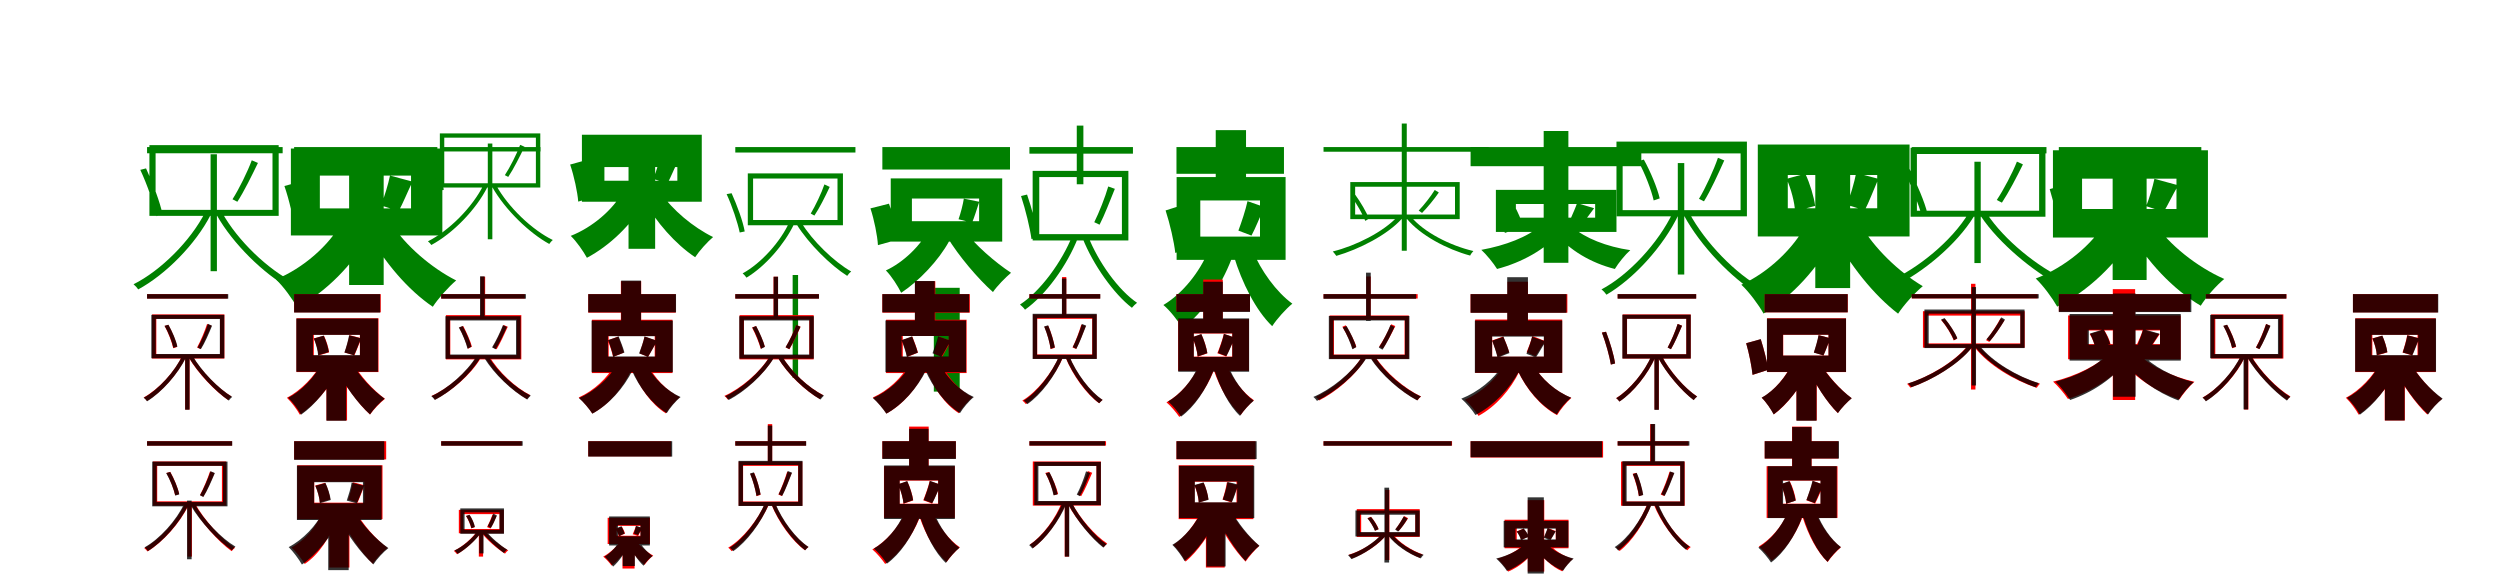<?xml version="1.0" encoding="UTF-8"?>
<svg width="1700" height="400" xmlns="http://www.w3.org/2000/svg">
<rect width="100%" height="100%" fill="white"/>
<g fill="green" transform="translate(100 100) scale(0.1 -0.1)"><path d="M0.0 -0.0V-42.0H922.0V0.0ZM432.0 -49.0V-844.0H475.0V-49.0ZM397.0 -440.0C297.0 -638.0 92.0 -841.0 -92.0 -933.0C-80.0 -943.0 -67.0 -957.0 -60.0 -968.0C126.0 -867.0 330.0 -662.0 433.0 -460.0ZM511.0 -447.0 474.0 -463.0C583.0 -657.0 793.0 -862.0 968.0 -959.0C977.0 -946.0 990.0 -931.0 1001.0 -922.0C823.0 -834.0 616.0 -636.0 511.0 -447.0ZM58.0 -28.0H853.0V-427.0H58.0ZM16.0 13.0V-468.0H895.0V13.0ZM712.0 -90.0C684.0 -167.0 625.0 -286.0 581.0 -355.0L614.0 -372.0C659.0 -303.0 712.0 -195.0 754.0 -108.0ZM-46.0 -155.0C1.0 -255.0 47.0 -389.0 65.0 -470.0L105.0 -456.0C89.0 -378.0 40.0 -246.0 -7.0 -145.0Z"/></g>
<g fill="green" transform="translate(200 100) scale(0.1 -0.1)"><path d="M0.0 0.0V-185.0H974.0V0.0ZM374.0 -97.0V-938.0H609.0V-97.0ZM325.0 -510.0C238.0 -670.0 61.0 -824.0 -124.0 -900.0C-73.0 -947.0 -11.0 -1034.0 21.0 -1091.0C217.0 -985.0 402.0 -798.0 510.0 -601.0ZM661.0 -520.0 503.0 -580.0C607.0 -776.0 775.0 -973.0 943.0 -1086.0C979.0 -1030.0 1051.0 -950.0 1102.0 -907.0C933.0 -822.0 755.0 -668.0 661.0 -520.0ZM175.0 -194.0H795.0V-417.0H175.0ZM-22.0 -10.0V-601.0H1008.0V-10.0ZM652.0 -194.0C640.0 -253.0 613.0 -341.0 591.0 -397.0L711.0 -435.0C739.0 -385.0 770.0 -308.0 805.0 -235.0ZM-66.0 -265.0C-33.0 -360.0 -4.0 -487.0 3.0 -564.0L173.0 -513.0C163.0 -436.0 128.0 -314.0 92.0 -221.0Z"/></g>
<g fill="green" transform="translate(300 100) scale(0.1 -0.1)"><path d="M0.0 0.0V-30.0H676.0V0.0ZM317.0 24.0V-627.0H348.0V24.0ZM289.0 -256.0C212.0 -411.0 53.0 -569.0 -90.0 -641.0C-81.0 -648.0 -72.0 -658.0 -67.0 -666.0C78.0 -588.0 236.0 -428.0 315.0 -271.0ZM375.0 -262.0 348.0 -273.0C434.0 -425.0 598.0 -584.0 735.0 -659.0C742.0 -649.0 751.0 -638.0 759.0 -632.0C619.0 -564.0 457.0 -410.0 375.0 -262.0ZM21.0 64.0H644.0V-246.0H21.0ZM-9.0 93.0V-275.0H674.0V93.0ZM537.0 15.0C515.0 -45.0 468.0 -138.0 433.0 -191.0L456.0 -203.0C492.0 -150.0 534.0 -65.0 567.0 2.0ZM-99.0 -43.0C-61.0 -125.0 -25.0 -234.0 -11.0 -299.0L18.0 -290.0C6.0 -227.0 -33.0 -119.0 -70.0 -36.0Z"/></g>
<g fill="green" transform="translate(400 100) scale(0.1 -0.1)"><path d="M0.0 0.0V-136.0H717.0V0.0ZM274.0 -7.0V-692.0H455.0V-7.0ZM237.0 -301.0C168.0 -427.0 28.0 -546.0 -119.0 -604.0C-80.0 -641.0 -33.0 -709.0 -9.0 -753.0C146.0 -671.0 294.0 -528.0 381.0 -375.0ZM494.0 -311.0 376.0 -357.0C460.0 -509.0 594.0 -661.0 727.0 -749.0C755.0 -706.0 810.0 -645.0 849.0 -612.0C714.0 -546.0 570.0 -426.0 494.0 -311.0ZM110.0 -59.0H606.0V-229.0H110.0ZM-43.0 84.0V-372.0H772.0V84.0ZM490.0 -58.0C481.0 -105.0 460.0 -173.0 443.0 -217.0L539.0 -246.0C561.0 -207.0 585.0 -146.0 612.0 -89.0ZM-123.0 -119.0C-96.0 -199.0 -73.0 -307.0 -68.0 -371.0L73.0 -330.0C65.0 -265.0 36.0 -162.0 7.0 -83.0Z"/></g>
<g fill="green" transform="translate(500 100) scale(0.1 -0.1)"><path d="M0.0 0.0V-37.0H817.0V0.0ZM390.0 -870.0V-1570.0H427.0V-870.0ZM370.0 -505.0C310.0 -642.0 175.0 -791.0 50.0 -859.0C60.0 -867.0 70.0 -879.0 76.0 -888.0C205.0 -811.0 335.0 -659.0 399.0 -525.0ZM448.0 -512.0 418.0 -527.0C497.0 -655.0 647.0 -804.0 761.0 -876.0C768.0 -865.0 779.0 -853.0 788.0 -846.0C673.0 -781.0 524.0 -638.0 448.0 -512.0ZM121.0 -214.0H695.0V-496.0H121.0ZM85.0 -179.0V-532.0H732.0V-179.0ZM606.0 -254.0C587.0 -311.0 544.0 -401.0 513.0 -452.0L538.0 -466.0C571.0 -417.0 612.0 -336.0 642.0 -271.0ZM-59.0 -320.0C-21.0 -402.0 16.0 -514.0 30.0 -581.0L64.0 -574.0C53.0 -508.0 13.0 -398.0 -25.0 -314.0Z"/></g>
<g fill="green" transform="translate(600 100) scale(0.1 -0.1)"><path d="M0.0 0.0V-153.0H868.0V0.0ZM350.0 -957.0V-1663.0H526.0V-957.0ZM321.0 -552.0C264.0 -668.0 142.0 -785.0 24.0 -839.0C63.0 -878.0 105.0 -945.0 128.0 -991.0C250.0 -911.0 384.0 -769.0 453.0 -642.0ZM553.0 -561.0 441.0 -612.0C519.0 -741.0 650.0 -895.0 752.0 -986.0C780.0 -945.0 837.0 -887.0 875.0 -855.0C767.0 -784.0 627.0 -663.0 553.0 -561.0ZM201.0 -350.0H658.0V-504.0H201.0ZM57.0 -213.0V-643.0H815.0V-213.0ZM554.0 -351.0C548.0 -391.0 532.0 -452.0 518.0 -491.0L610.0 -514.0C626.0 -477.0 641.0 -426.0 659.0 -372.0ZM-81.0 -417.0C-55.0 -496.0 -34.0 -602.0 -30.0 -667.0L106.0 -629.0C101.0 -564.0 74.0 -463.0 45.0 -385.0Z"/></g>
<g fill="green" transform="translate(700 100) scale(0.1 -0.1)"><path d="M0.0 -0.0V-45.0H704.0V0.0ZM322.0 146.0V-253.0H367.0V146.0ZM294.0 -598.0C220.0 -784.0 73.0 -982.0 -64.0 -1071.0C-53.0 -1080.0 -38.0 -1094.0 -30.0 -1106.0C110.0 -1007.0 256.0 -807.0 331.0 -615.0ZM399.0 -606.0 362.0 -621.0C433.0 -800.0 574.0 -999.0 697.0 -1093.0C707.0 -1081.0 721.0 -1067.0 732.0 -1059.0C605.0 -973.0 468.0 -782.0 399.0 -606.0ZM67.0 -204.0H629.0V-592.0H67.0ZM22.0 -162.0V-635.0H673.0V-162.0ZM536.0 -268.0C516.0 -339.0 473.0 -447.0 441.0 -511.0L477.0 -528.0C511.0 -463.0 548.0 -365.0 581.0 -284.0ZM-57.0 -333.0C-26.0 -427.0 4.0 -551.0 14.0 -626.0L58.0 -612.0C48.0 -540.0 17.0 -417.0 -16.0 -323.0Z"/></g>
<g fill="green" transform="translate(800 100) scale(0.1 -0.1)"><path d="M0.0 0.0V-182.0H731.0V0.0ZM267.0 115.0V-340.0H473.0V115.0ZM218.0 -703.0C159.0 -849.0 41.0 -997.0 -89.0 -1074.0C-45.0 -1110.0 12.0 -1184.0 41.0 -1231.0C181.0 -1128.0 304.0 -945.0 374.0 -762.0ZM517.0 -702.0 390.0 -741.0C445.0 -922.0 540.0 -1112.0 651.0 -1218.0C683.0 -1168.0 745.0 -1100.0 788.0 -1065.0C679.0 -986.0 573.0 -839.0 517.0 -702.0ZM162.0 -363.0H568.0V-609.0H162.0ZM1.0 -204.0V-767.0H742.0V-204.0ZM483.0 -368.0C471.0 -425.0 442.0 -513.0 421.0 -568.0L510.0 -602.0C537.0 -553.0 566.0 -477.0 598.0 -408.0ZM-74.0 -431.0C-44.0 -523.0 -16.0 -646.0 -8.0 -720.0L124.0 -674.0C114.0 -601.0 82.0 -482.0 49.0 -392.0Z"/></g>
<g fill="green" transform="translate(900 100) scale(0.1 -0.1)"><path d="M0.0 -0.0V-32.0H1123.0V0.0ZM532.0 160.0V-705.0H566.0V160.0ZM504.0 -472.0C407.0 -577.0 220.0 -671.0 63.0 -710.0C71.0 -719.0 81.0 -731.0 87.0 -740.0C242.0 -695.0 435.0 -597.0 533.0 -487.0ZM596.0 -475.0 567.0 -488.0C658.0 -599.0 838.0 -695.0 997.0 -738.0C1002.0 -727.0 1012.0 -714.0 1019.0 -707.0C860.0 -670.0 683.0 -579.0 596.0 -475.0ZM215.0 -270.0H894.0V-459.0H215.0ZM182.0 -238.0V-490.0H926.0V-238.0ZM756.0 -292.0C732.0 -332.0 683.0 -395.0 647.0 -432.0L670.0 -448.0C707.0 -410.0 751.0 -357.0 784.0 -309.0ZM187.0 -333.0C226.0 -385.0 266.0 -457.0 284.0 -502.0L309.0 -487.0C294.0 -446.0 252.0 -374.0 214.0 -322.0Z"/></g>
<g fill="green" transform="translate(1000 100) scale(0.1 -0.1)"><path d="M0.0 0.0V-130.0H1161.0V0.0ZM497.0 109.0V-787.0H665.0V109.0ZM473.0 -535.0C392.0 -610.0 235.0 -670.0 73.0 -699.0C108.0 -731.0 156.0 -790.0 180.0 -829.0C351.0 -784.0 507.0 -696.0 607.0 -582.0ZM695.0 -545.0 579.0 -587.0C671.0 -700.0 818.0 -788.0 981.0 -829.0C1004.0 -790.0 1051.0 -732.0 1086.0 -701.0C926.0 -678.0 775.0 -618.0 695.0 -545.0ZM308.0 -387.0H847.0V-480.0H308.0ZM172.0 -291.0V-577.0H992.0V-291.0ZM724.0 -381.0C715.0 -409.0 696.0 -451.0 683.0 -481.0L767.0 -511.0C787.0 -489.0 811.0 -454.0 840.0 -416.0ZM181.0 -433.0C204.0 -481.0 225.0 -546.0 233.0 -584.0L357.0 -541.0C348.0 -501.0 321.0 -441.0 296.0 -395.0Z"/></g>
<g fill="green" transform="translate(1100 100) scale(0.1 -0.1)"><path d="M0.0 -0.0V-43.0H873.0V0.0ZM409.0 -109.0V-867.0H453.0V-109.0ZM377.0 -442.0C278.0 -652.0 75.0 -870.0 -110.0 -968.0C-97.0 -978.0 -84.0 -992.0 -76.0 -1004.0C109.0 -896.0 310.0 -677.0 413.0 -462.0ZM487.0 -448.0 451.0 -465.0C562.0 -671.0 775.0 -892.0 951.0 -998.0C960.0 -985.0 974.0 -970.0 985.0 -961.0C806.0 -866.0 595.0 -650.0 487.0 -448.0ZM34.0 -5.0H836.0V-429.0H34.0ZM-8.0 37.0V-471.0H879.0V37.0ZM682.0 -73.0C654.0 -155.0 597.0 -280.0 553.0 -352.0L587.0 -369.0C632.0 -297.0 684.0 -182.0 725.0 -91.0ZM140.0 -96.0C186.0 -179.0 229.0 -292.0 245.0 -363.0L286.0 -349.0C270.0 -279.0 224.0 -168.0 178.0 -85.0Z"/></g>
<g fill="green" transform="translate(1200 100) scale(0.1 -0.1)"><path d="M0.0 0.0V-190.0H928.0V0.0ZM344.0 -156.0V-959.0H581.0V-156.0ZM285.0 -520.0C199.0 -688.0 23.0 -854.0 -159.0 -936.0C-107.0 -984.0 -41.0 -1073.0 -8.0 -1132.0C186.0 -1018.0 366.0 -819.0 473.0 -611.0ZM651.0 -526.0 471.0 -596.0C576.0 -799.0 743.0 -1008.0 907.0 -1133.0C945.0 -1075.0 1020.0 -991.0 1075.0 -946.0C912.0 -850.0 741.0 -684.0 651.0 -526.0ZM157.0 -175.0H765.0V-416.0H157.0ZM-47.0 17.0V-608.0H985.0V17.0ZM622.0 -176.0C610.0 -239.0 582.0 -333.0 559.0 -393.0L680.0 -430.0C709.0 -376.0 739.0 -294.0 773.0 -216.0ZM149.0 -216.0C179.0 -284.0 204.0 -377.0 206.0 -437.0L343.0 -400.0C335.0 -339.0 308.0 -249.0 276.0 -181.0Z"/></g>
<g fill="green" transform="translate(1300 100) scale(0.1 -0.1)"><path d="M0.0 0.0V-43.0H916.0V0.0ZM426.0 -100.0V-789.0H469.0V-100.0ZM386.0 -450.0C273.0 -637.0 44.0 -825.0 -153.0 -912.0C-141.0 -922.0 -128.0 -936.0 -121.0 -948.0C77.0 -853.0 306.0 -662.0 423.0 -471.0ZM511.0 -453.0 471.0 -472.0C593.0 -654.0 826.0 -847.0 1009.0 -942.0C1019.0 -928.0 1033.0 -911.0 1044.0 -901.0C857.0 -816.0 629.0 -632.0 511.0 -453.0ZM35.0 -47.0H866.0V-433.0H35.0ZM-8.0 -5.0V-474.0H909.0V-5.0ZM715.0 -99.0C685.0 -176.0 624.0 -291.0 578.0 -360.0L613.0 -378.0C659.0 -309.0 713.0 -205.0 756.0 -118.0ZM-54.0 -162.0C-3.0 -259.0 47.0 -390.0 68.0 -468.0L106.0 -450.0C89.0 -376.0 34.0 -249.0 -15.0 -150.0Z"/></g>
<g fill="green" transform="translate(1400 100) scale(0.1 -0.1)"><path d="M0.0 0.0V-190.0H969.0V0.0ZM366.0 -156.0V-904.0H597.0V-156.0ZM322.0 -502.0C229.0 -664.0 40.0 -818.0 -157.0 -894.0C-106.0 -942.0 -43.0 -1028.0 -11.0 -1085.0C197.0 -980.0 393.0 -795.0 510.0 -593.0ZM649.0 -514.0 484.0 -576.0C597.0 -777.0 778.0 -969.0 965.0 -1079.0C1000.0 -1022.0 1072.0 -940.0 1125.0 -897.0C939.0 -815.0 749.0 -664.0 649.0 -514.0ZM158.0 -215.0H800.0V-421.0H158.0ZM-40.0 -22.0V-615.0H1014.0V-22.0ZM650.0 -216.0C639.0 -270.0 615.0 -349.0 594.0 -402.0L713.0 -441.0C741.0 -396.0 773.0 -326.0 812.0 -260.0ZM-62.0 -286.0C-36.0 -374.0 -7.0 -492.0 3.0 -562.0L177.0 -506.0C166.0 -439.0 131.0 -326.0 102.0 -240.0Z"/></g>
<g fill="red" transform="translate(100 200) scale(0.1 -0.1)"><path d="M0.0 0.0V-30.0H547.0V0.0ZM259.0 -424.0V-785.0H289.0V-424.0ZM241.0 -415.0C190.0 -527.0 79.0 -647.0 -23.0 -703.0C-14.0 -709.0 -5.0 -719.0 0.0 -726.0C102.0 -665.0 210.0 -542.0 264.0 -429.0ZM308.0 -420.0 284.0 -432.0C346.0 -538.0 462.0 -660.0 551.0 -720.0C556.0 -712.0 566.0 -702.0 574.0 -696.0C484.0 -642.0 368.0 -525.0 308.0 -420.0ZM63.0 -167.0H496.0V-409.0H63.0ZM34.0 -138.0V-438.0H526.0V-138.0ZM408.0 -203.0C394.0 -249.0 363.0 -321.0 340.0 -363.0L363.0 -374.0C387.0 -333.0 415.0 -268.0 438.0 -215.0ZM119.0 -216.0C145.0 -263.0 169.0 -327.0 178.0 -368.0L205.0 -359.0C197.0 -318.0 171.0 -256.0 145.0 -209.0Z"/></g>
<g fill="black" opacity=".8" transform="translate(100 200) scale(0.1 -0.1)"><path d="M0.0 0.0V-31.0H552.0V0.0ZM259.0 -421.0V-786.0H289.0V-421.0ZM242.0 -414.0C189.0 -528.0 77.0 -650.0 -23.0 -705.0C-15.0 -710.0 -6.0 -720.0 -0.0 -729.0C101.0 -667.0 210.0 -543.0 266.0 -429.0ZM308.0 -417.0 284.0 -430.0C347.0 -537.0 466.0 -662.0 556.0 -724.0C562.0 -715.0 572.0 -704.0 579.0 -699.0C487.0 -644.0 369.0 -524.0 308.0 -417.0ZM59.0 -169.0H495.0V-407.0H59.0ZM29.0 -141.0V-436.0H525.0V-141.0ZM414.0 -202.0C399.0 -250.0 368.0 -321.0 344.0 -363.0L366.0 -374.0C392.0 -334.0 420.0 -269.0 442.0 -215.0ZM119.0 -216.0C147.0 -262.0 171.0 -326.0 179.0 -365.0L206.0 -357.0C199.0 -317.0 171.0 -254.0 145.0 -208.0Z"/></g>
<g fill="red" transform="translate(200 200) scale(0.1 -0.1)"><path d="M0.0 0.0V-124.0H589.0V0.0ZM220.0 -476.0V-859.0H360.0V-476.0ZM190.0 -461.0C143.0 -557.0 44.0 -657.0 -49.0 -705.0C-18.0 -734.0 20.0 -785.0 39.0 -820.0C138.0 -753.0 243.0 -634.0 298.0 -525.0ZM398.0 -465.0 289.0 -507.0C344.0 -619.0 434.0 -744.0 516.0 -819.0C539.0 -786.0 585.0 -737.0 618.0 -712.0C537.0 -653.0 446.0 -554.0 398.0 -465.0ZM134.0 -276.0H447.0V-418.0H134.0ZM16.0 -164.0V-530.0H574.0V-164.0ZM376.0 -279.0C370.0 -313.0 356.0 -364.0 343.0 -397.0L410.0 -417.0C424.0 -386.0 439.0 -343.0 457.0 -300.0ZM134.0 -301.0C150.0 -337.0 164.0 -385.0 166.0 -417.0L238.0 -396.0C234.0 -365.0 220.0 -318.0 203.0 -283.0Z"/></g>
<g fill="black" opacity=".8" transform="translate(200 200) scale(0.1 -0.1)"><path d="M0.0 0.0V-125.0H585.0V0.0ZM220.0 -475.0V-861.0H354.0V-475.0ZM189.0 -464.0C145.0 -560.0 52.0 -658.0 -40.0 -705.0C-10.0 -734.0 28.0 -785.0 47.0 -820.0C144.0 -752.0 239.0 -634.0 294.0 -519.0ZM392.0 -465.0 287.0 -508.0C342.0 -619.0 433.0 -743.0 516.0 -818.0C538.0 -784.0 582.0 -736.0 615.0 -711.0C532.0 -653.0 440.0 -554.0 392.0 -465.0ZM128.0 -277.0H448.0V-415.0H128.0ZM15.0 -166.0V-528.0H570.0V-166.0ZM374.0 -280.0C368.0 -313.0 354.0 -363.0 342.0 -397.0L407.0 -416.0C423.0 -386.0 437.0 -343.0 455.0 -301.0ZM134.0 -302.0C148.0 -336.0 162.0 -385.0 163.0 -416.0L236.0 -394.0C232.0 -364.0 217.0 -317.0 201.0 -282.0Z"/></g>
<g fill="red" transform="translate(300 200) scale(0.1 -0.1)"><path d="M0.0 0.0V-30.0H569.0V0.0ZM269.0 118.0V-155.0H299.0V118.0ZM243.0 -424.0C176.0 -533.0 47.0 -642.0 -65.0 -692.0C-57.0 -698.0 -48.0 -708.0 -42.0 -717.0C68.0 -662.0 200.0 -550.0 269.0 -435.0ZM328.0 -424.0 301.0 -436.0C364.0 -543.0 484.0 -657.0 583.0 -713.0C589.0 -705.0 599.0 -694.0 606.0 -687.0C506.0 -637.0 389.0 -529.0 328.0 -424.0ZM62.0 -173.0H515.0V-415.0H62.0ZM32.0 -143.0V-444.0H545.0V-143.0ZM424.0 -210.0C407.0 -254.0 375.0 -321.0 351.0 -362.0L377.0 -375.0C402.0 -333.0 429.0 -274.0 453.0 -222.0ZM123.0 -227.0C147.0 -273.0 172.0 -334.0 182.0 -372.0L209.0 -357.0C200.0 -322.0 174.0 -263.0 150.0 -217.0Z"/></g>
<g fill="black" opacity=".8" transform="translate(300 200) scale(0.1 -0.1)"><path d="M0.0 0.0V-31.0H576.0V0.0ZM264.0 121.0V-159.0H295.0V121.0ZM242.0 -419.0C174.0 -531.0 44.0 -644.0 -67.0 -694.0C-59.0 -700.0 -50.0 -710.0 -43.0 -720.0C67.0 -663.0 198.0 -548.0 267.0 -432.0ZM320.0 -421.0 294.0 -434.0C358.0 -543.0 484.0 -659.0 585.0 -717.0C592.0 -707.0 603.0 -696.0 609.0 -690.0C505.0 -640.0 383.0 -529.0 320.0 -421.0ZM59.0 -179.0H509.0V-411.0H59.0ZM29.0 -150.0V-440.0H540.0V-150.0ZM420.0 -211.0C403.0 -256.0 371.0 -322.0 346.0 -362.0L370.0 -375.0C396.0 -334.0 424.0 -275.0 447.0 -223.0ZM120.0 -227.0C146.0 -272.0 170.0 -333.0 179.0 -371.0L205.0 -358.0C197.0 -322.0 171.0 -262.0 146.0 -217.0Z"/></g>
<g fill="red" transform="translate(400 200) scale(0.1 -0.1)"><path d="M0.0 0.0V-126.0H595.0V0.0ZM222.0 88.0V-232.0H360.0V88.0ZM180.0 -479.0C132.0 -570.0 38.0 -657.0 -65.0 -703.0C-35.0 -729.0 7.0 -779.0 28.0 -812.0C140.0 -751.0 235.0 -640.0 293.0 -517.0ZM406.0 -478.0 299.0 -511.0C348.0 -634.0 428.0 -748.0 528.0 -811.0C549.0 -776.0 591.0 -726.0 622.0 -701.0C529.0 -655.0 448.0 -568.0 406.0 -478.0ZM139.0 -285.0H452.0V-427.0H139.0ZM25.0 -174.0V-537.0H573.0V-174.0ZM383.0 -289.0C376.0 -321.0 361.0 -370.0 349.0 -403.0L407.0 -427.0C424.0 -399.0 444.0 -357.0 468.0 -318.0ZM134.0 -313.0C147.0 -349.0 163.0 -398.0 169.0 -427.0L242.0 -398.0C235.0 -371.0 218.0 -324.0 204.0 -289.0Z"/></g>
<g fill="black" opacity=".8" transform="translate(400 200) scale(0.1 -0.1)"><path d="M0.0 0.0V-124.0H597.0V0.0ZM224.0 92.0V-234.0H359.0V92.0ZM194.0 -480.0C143.0 -572.0 43.0 -661.0 -63.0 -707.0C-34.0 -732.0 8.0 -781.0 28.0 -813.0C142.0 -751.0 240.0 -640.0 303.0 -515.0ZM397.0 -481.0 294.0 -514.0C347.0 -634.0 431.0 -746.0 534.0 -809.0C555.0 -774.0 596.0 -725.0 628.0 -700.0C530.0 -656.0 443.0 -569.0 397.0 -481.0ZM134.0 -286.0H456.0V-424.0H134.0ZM23.0 -180.0V-531.0H575.0V-180.0ZM383.0 -288.0C376.0 -321.0 359.0 -369.0 346.0 -403.0L406.0 -426.0C425.0 -399.0 445.0 -357.0 470.0 -318.0ZM135.0 -313.0C149.0 -348.0 165.0 -397.0 170.0 -426.0L246.0 -397.0C239.0 -369.0 221.0 -323.0 207.0 -288.0Z"/></g>
<g fill="red" transform="translate(500 200) scale(0.1 -0.1)"><path d="M0.0 0.0V-30.0H569.0V0.0ZM260.0 118.0V-155.0H290.0V118.0ZM234.0 -424.0C167.0 -533.0 38.0 -642.0 -74.0 -692.0C-66.0 -698.0 -57.0 -708.0 -51.0 -717.0C60.0 -662.0 191.0 -550.0 260.0 -435.0ZM319.0 -424.0 292.0 -436.0C355.0 -543.0 475.0 -657.0 574.0 -713.0C580.0 -705.0 590.0 -694.0 598.0 -687.0C498.0 -637.0 380.0 -529.0 319.0 -424.0ZM59.0 -173.0H503.0V-415.0H59.0ZM29.0 -143.0V-444.0H533.0V-143.0ZM415.0 -210.0C399.0 -254.0 366.0 -321.0 342.0 -362.0L368.0 -375.0C393.0 -333.0 420.0 -274.0 444.0 -222.0ZM114.0 -227.0C138.0 -273.0 163.0 -334.0 173.0 -372.0L201.0 -357.0C191.0 -322.0 165.0 -263.0 141.0 -217.0Z"/></g>
<g fill="black" opacity=".8" transform="translate(500 200) scale(0.1 -0.1)"><path d="M0.0 0.0V-31.0H569.0V0.0ZM261.0 118.0V-156.0H291.0V118.0ZM238.0 -419.0C171.0 -531.0 42.0 -644.0 -68.0 -694.0C-60.0 -700.0 -51.0 -710.0 -45.0 -720.0C65.0 -663.0 195.0 -547.0 264.0 -431.0ZM317.0 -420.0 290.0 -433.0C354.0 -542.0 479.0 -659.0 579.0 -717.0C586.0 -707.0 597.0 -696.0 603.0 -690.0C500.0 -640.0 379.0 -528.0 317.0 -420.0ZM58.0 -179.0H504.0V-411.0H58.0ZM27.0 -150.0V-439.0H534.0V-150.0ZM415.0 -210.0C399.0 -256.0 367.0 -321.0 342.0 -361.0L367.0 -374.0C392.0 -333.0 420.0 -274.0 443.0 -222.0ZM116.0 -227.0C142.0 -272.0 165.0 -334.0 175.0 -372.0L201.0 -359.0C193.0 -323.0 166.0 -263.0 142.0 -217.0Z"/></g>
<g fill="red" transform="translate(600 200) scale(0.1 -0.1)"><path d="M0.0 0.0V-126.0H595.0V0.0ZM222.0 88.0V-232.0H360.0V88.0ZM180.0 -479.0C132.0 -570.0 38.0 -657.0 -65.0 -703.0C-35.0 -729.0 7.0 -779.0 28.0 -812.0C140.0 -751.0 235.0 -640.0 293.0 -517.0ZM406.0 -478.0 299.0 -511.0C345.0 -633.0 422.0 -747.0 520.0 -810.0C540.0 -776.0 583.0 -726.0 613.0 -701.0C523.0 -655.0 446.0 -568.0 406.0 -478.0ZM139.0 -285.0H452.0V-427.0H139.0ZM25.0 -174.0V-537.0H573.0V-174.0ZM383.0 -289.0C376.0 -321.0 361.0 -370.0 349.0 -403.0L407.0 -427.0C424.0 -399.0 444.0 -357.0 468.0 -318.0ZM134.0 -313.0C147.0 -349.0 163.0 -398.0 169.0 -427.0L242.0 -398.0C235.0 -371.0 218.0 -324.0 204.0 -289.0Z"/></g>
<g fill="black" opacity=".8" transform="translate(600 200) scale(0.1 -0.1)"><path d="M0.0 0.0V-124.0H590.0V0.0ZM221.0 89.0V-230.0H356.0V89.0ZM190.0 -480.0C140.0 -572.0 41.0 -661.0 -64.0 -707.0C-35.0 -732.0 7.0 -782.0 27.0 -813.0C139.0 -751.0 237.0 -639.0 299.0 -515.0ZM393.0 -480.0 291.0 -514.0C343.0 -634.0 426.0 -746.0 528.0 -809.0C549.0 -774.0 590.0 -725.0 622.0 -700.0C525.0 -656.0 439.0 -569.0 393.0 -480.0ZM131.0 -285.0H451.0V-424.0H131.0ZM21.0 -179.0V-531.0H569.0V-179.0ZM379.0 -287.0C372.0 -320.0 354.0 -368.0 341.0 -402.0L401.0 -426.0C420.0 -399.0 440.0 -356.0 465.0 -317.0ZM131.0 -313.0C144.0 -347.0 161.0 -397.0 166.0 -426.0L241.0 -398.0C234.0 -370.0 216.0 -323.0 202.0 -287.0Z"/></g>
<g fill="red" transform="translate(700 200) scale(0.1 -0.1)"><path d="M0.0 0.0V-30.0H481.0V0.0ZM222.0 116.0V-162.0H251.0V116.0ZM206.0 -415.0C153.0 -538.0 49.0 -667.0 -48.0 -724.0C-40.0 -730.0 -30.0 -740.0 -24.0 -748.0C72.0 -684.0 176.0 -554.0 231.0 -425.0ZM269.0 -419.0 245.0 -429.0C293.0 -550.0 388.0 -681.0 474.0 -742.0C480.0 -734.0 490.0 -725.0 497.0 -720.0C410.0 -664.0 316.0 -537.0 269.0 -419.0ZM53.0 -168.0H427.0V-410.0H53.0ZM24.0 -139.0V-439.0H457.0V-139.0ZM353.0 -207.0C340.0 -252.0 314.0 -322.0 293.0 -363.0L318.0 -373.0C339.0 -332.0 363.0 -269.0 383.0 -217.0ZM102.0 -222.0C122.0 -270.0 139.0 -333.0 144.0 -374.0L173.0 -365.0C167.0 -325.0 149.0 -262.0 128.0 -215.0Z"/></g>
<g fill="black" opacity=".8" transform="translate(700 200) scale(0.1 -0.1)"><path d="M0.0 0.0V-31.0H482.0V0.0ZM221.0 106.0V-147.0H251.0V106.0ZM204.0 -417.0C153.0 -538.0 54.0 -667.0 -38.0 -724.0C-30.0 -730.0 -20.0 -739.0 -14.0 -748.0C78.0 -685.0 177.0 -554.0 228.0 -428.0ZM271.0 -421.0 247.0 -432.0C296.0 -549.0 392.0 -680.0 475.0 -742.0C482.0 -734.0 492.0 -724.0 498.0 -719.0C413.0 -664.0 319.0 -538.0 271.0 -421.0ZM52.0 -162.0H428.0V-413.0H52.0ZM22.0 -134.0V-441.0H458.0V-134.0ZM357.0 -203.0C344.0 -250.0 316.0 -319.0 295.0 -360.0L319.0 -372.0C342.0 -330.0 365.0 -266.0 386.0 -214.0ZM100.0 -220.0C121.0 -268.0 139.0 -332.0 144.0 -372.0L173.0 -362.0C166.0 -323.0 147.0 -259.0 127.0 -212.0Z"/></g>
<g fill="red" transform="translate(800 200) scale(0.1 -0.1)"><path d="M0.0 0.0V-118.0H500.0V0.0ZM182.0 99.0V-216.0H315.0V99.0ZM152.0 -492.0C108.0 -588.0 23.0 -685.0 -68.0 -736.0C-40.0 -759.0 -1.0 -805.0 19.0 -835.0C116.0 -768.0 201.0 -648.0 252.0 -525.0ZM346.0 -491.0 255.0 -520.0C294.0 -635.0 361.0 -755.0 437.0 -822.0C458.0 -790.0 498.0 -745.0 527.0 -722.0C453.0 -672.0 383.0 -579.0 346.0 -491.0ZM117.0 -268.0H379.0V-425.0H117.0ZM11.0 -170.0V-522.0H493.0V-170.0ZM322.0 -271.0C313.0 -309.0 293.0 -366.0 278.0 -402.0L338.0 -424.0C355.0 -391.0 375.0 -342.0 396.0 -296.0ZM107.0 -293.0C126.0 -334.0 141.0 -389.0 144.0 -425.0L210.0 -403.0C205.0 -367.0 189.0 -313.0 169.0 -273.0Z"/></g>
<g fill="black" opacity=".8" transform="translate(800 200) scale(0.1 -0.1)"><path d="M0.0 0.0V-121.0H500.0V0.0ZM182.0 84.0V-205.0H315.0V84.0ZM147.0 -492.0C107.0 -586.0 29.0 -681.0 -57.0 -730.0C-28.0 -754.0 12.0 -802.0 31.0 -833.0C123.0 -766.0 201.0 -648.0 249.0 -526.0ZM353.0 -489.0 259.0 -519.0C296.0 -636.0 357.0 -758.0 432.0 -828.0C454.0 -795.0 495.0 -749.0 525.0 -725.0C453.0 -674.0 387.0 -579.0 353.0 -489.0ZM118.0 -266.0H380.0V-427.0H118.0ZM12.0 -165.0V-528.0H494.0V-165.0ZM323.0 -270.0C316.0 -307.0 296.0 -363.0 283.0 -400.0L339.0 -422.0C358.0 -390.0 376.0 -341.0 397.0 -296.0ZM109.0 -293.0C126.0 -333.0 142.0 -389.0 144.0 -424.0L210.0 -401.0C204.0 -365.0 187.0 -311.0 169.0 -271.0Z"/></g>
<g fill="red" transform="translate(900 200) scale(0.1 -0.1)"><path d="M0.0 0.0V-30.0H640.0V0.0ZM291.0 120.0V-153.0H321.0V120.0ZM264.0 -422.0C195.0 -534.0 63.0 -647.0 -53.0 -698.0C-45.0 -704.0 -35.0 -715.0 -30.0 -723.0C83.0 -666.0 220.0 -552.0 290.0 -433.0ZM351.0 -424.0 324.0 -436.0C395.0 -548.0 530.0 -665.0 639.0 -722.0C645.0 -713.0 655.0 -702.0 663.0 -696.0C552.0 -644.0 420.0 -532.0 351.0 -424.0ZM71.0 -175.0H551.0V-411.0H71.0ZM41.0 -145.0V-440.0H580.0V-145.0ZM460.0 -205.0C441.0 -249.0 406.0 -317.0 378.0 -357.0L404.0 -370.0C431.0 -328.0 463.0 -270.0 488.0 -217.0ZM128.0 -222.0C157.0 -269.0 187.0 -333.0 199.0 -372.0L223.0 -358.0C212.0 -320.0 180.0 -259.0 151.0 -212.0Z"/></g>
<g fill="black" opacity=".8" transform="translate(900 200) scale(0.1 -0.1)"><path d="M0.0 0.0V-32.0H629.0V0.0ZM289.0 146.0V-183.0H321.0V146.0ZM265.0 -422.0C192.0 -536.0 51.0 -649.0 -69.0 -699.0C-61.0 -706.0 -51.0 -716.0 -45.0 -726.0C74.0 -669.0 217.0 -553.0 292.0 -435.0ZM348.0 -423.0 321.0 -437.0C391.0 -548.0 526.0 -665.0 637.0 -723.0C644.0 -713.0 655.0 -701.0 662.0 -696.0C548.0 -645.0 416.0 -534.0 348.0 -423.0ZM67.0 -179.0H554.0V-413.0H67.0ZM36.0 -149.0V-442.0H584.0V-149.0ZM455.0 -210.0C438.0 -256.0 403.0 -323.0 376.0 -364.0L401.0 -378.0C429.0 -336.0 458.0 -276.0 483.0 -223.0ZM131.0 -227.0C159.0 -273.0 185.0 -336.0 196.0 -375.0L222.0 -361.0C213.0 -324.0 184.0 -263.0 157.0 -217.0Z"/></g>
<g fill="red" transform="translate(1000 200) scale(0.1 -0.1)"><path d="M0.0 0.0V-126.0H658.0V0.0ZM251.0 84.0V-236.0H390.0V84.0ZM224.0 -486.0C172.0 -580.0 71.0 -671.0 -39.0 -718.0C-9.0 -744.0 34.0 -795.0 54.0 -828.0C171.0 -765.0 272.0 -650.0 333.0 -523.0ZM431.0 -487.0 322.0 -523.0C381.0 -648.0 475.0 -762.0 588.0 -823.0C609.0 -787.0 653.0 -733.0 685.0 -706.0C578.0 -662.0 481.0 -577.0 431.0 -487.0ZM147.0 -284.0H499.0V-426.0H147.0ZM31.0 -173.0V-536.0H623.0V-173.0ZM420.0 -285.0C412.0 -316.0 395.0 -363.0 381.0 -395.0L441.0 -423.0C459.0 -397.0 481.0 -357.0 509.0 -320.0ZM147.0 -315.0C161.0 -351.0 177.0 -398.0 184.0 -428.0L262.0 -395.0C255.0 -368.0 237.0 -322.0 222.0 -288.0Z"/></g>
<g fill="black" opacity=".8" transform="translate(1000 200) scale(0.1 -0.1)"><path d="M0.0 0.0V-127.0H652.0V0.0ZM249.0 115.0V-260.0H390.0V115.0ZM218.0 -483.0C162.0 -576.0 53.0 -665.0 -63.0 -711.0C-32.0 -737.0 12.0 -788.0 33.0 -822.0C156.0 -759.0 263.0 -647.0 333.0 -519.0ZM429.0 -484.0 321.0 -520.0C379.0 -643.0 472.0 -755.0 586.0 -818.0C607.0 -781.0 650.0 -730.0 684.0 -704.0C575.0 -661.0 479.0 -574.0 429.0 -484.0ZM146.0 -289.0H498.0V-425.0H146.0ZM29.0 -180.0V-535.0H623.0V-180.0ZM418.0 -290.0C411.0 -323.0 393.0 -371.0 380.0 -406.0L444.0 -430.0C463.0 -404.0 485.0 -361.0 511.0 -322.0ZM147.0 -317.0C160.0 -352.0 177.0 -402.0 183.0 -432.0L264.0 -401.0C257.0 -372.0 238.0 -325.0 223.0 -290.0Z"/></g>
<g fill="red" transform="translate(1100 200) scale(0.1 -0.1)"><path d="M0.0 0.0V-30.0H534.0V0.0ZM251.0 -424.0V-785.0H280.0V-424.0ZM232.0 -415.0C185.0 -528.0 84.0 -650.0 -10.0 -707.0C-2.0 -713.0 7.0 -723.0 12.0 -730.0C108.0 -667.0 207.0 -542.0 256.0 -429.0ZM300.0 -420.0 275.0 -432.0C331.0 -537.0 436.0 -660.0 517.0 -720.0C523.0 -712.0 532.0 -702.0 540.0 -696.0C457.0 -642.0 354.0 -524.0 300.0 -420.0ZM64.0 -167.0H467.0V-409.0H64.0ZM34.0 -138.0V-438.0H497.0V-138.0ZM408.0 -203.0C394.0 -249.0 363.0 -321.0 340.0 -363.0L363.0 -374.0C387.0 -333.0 415.0 -268.0 438.0 -215.0ZM-107.0 -261.0C-81.0 -331.0 -55.0 -424.0 -46.0 -479.0L-17.0 -471.0C-25.0 -418.0 -52.0 -327.0 -79.0 -256.0Z"/></g>
<g fill="black" opacity=".8" transform="translate(1100 200) scale(0.1 -0.1)"><path d="M0.0 0.0V-31.0H534.0V0.0ZM250.0 -421.0V-787.0H280.0V-421.0ZM232.0 -414.0C185.0 -528.0 83.0 -651.0 -10.0 -708.0C-2.0 -713.0 7.0 -723.0 12.0 -731.0C108.0 -668.0 207.0 -541.0 256.0 -429.0ZM299.0 -420.0 274.0 -431.0C330.0 -537.0 436.0 -660.0 517.0 -721.0C524.0 -712.0 533.0 -702.0 541.0 -697.0C457.0 -642.0 353.0 -524.0 299.0 -420.0ZM63.0 -168.0H467.0V-409.0H63.0ZM32.0 -140.0V-438.0H497.0V-140.0ZM408.0 -203.0C394.0 -250.0 363.0 -322.0 340.0 -363.0L362.0 -375.0C387.0 -334.0 415.0 -269.0 438.0 -215.0ZM-107.0 -262.0C-80.0 -331.0 -55.0 -424.0 -46.0 -479.0L-18.0 -472.0C-24.0 -418.0 -52.0 -327.0 -79.0 -256.0Z"/></g>
<g fill="red" transform="translate(1200 200) scale(0.1 -0.1)"><path d="M0.0 0.0V-124.0H565.0V0.0ZM216.0 -476.0V-859.0H354.0V-476.0ZM190.0 -461.0C150.0 -558.0 66.0 -657.0 -20.0 -705.0C10.0 -733.0 44.0 -784.0 62.0 -818.0C153.0 -751.0 246.0 -631.0 293.0 -521.0ZM376.0 -465.0 293.0 -497.0C341.0 -609.0 423.0 -736.0 497.0 -809.0C519.0 -777.0 562.0 -732.0 591.0 -708.0C515.0 -651.0 424.0 -552.0 376.0 -465.0ZM126.0 -276.0H434.0V-418.0H126.0ZM16.0 -164.0V-530.0H553.0V-164.0ZM367.0 -279.0C361.0 -313.0 347.0 -364.0 335.0 -397.0L400.0 -417.0C414.0 -386.0 429.0 -343.0 446.0 -300.0ZM-126.0 -334.0C-106.0 -403.0 -88.0 -494.0 -82.0 -549.0L23.0 -515.0C17.0 -462.0 -5.0 -374.0 -27.0 -307.0Z"/></g>
<g fill="black" opacity=".8" transform="translate(1200 200) scale(0.1 -0.1)"><path d="M0.0 0.0V-124.0H564.0V0.0ZM216.0 -473.0V-861.0H352.0V-473.0ZM192.0 -461.0C151.0 -558.0 66.0 -657.0 -21.0 -704.0C9.0 -733.0 43.0 -784.0 61.0 -818.0C152.0 -750.0 246.0 -631.0 295.0 -520.0ZM374.0 -465.0 292.0 -497.0C340.0 -609.0 423.0 -736.0 498.0 -809.0C520.0 -776.0 563.0 -731.0 592.0 -708.0C515.0 -652.0 422.0 -552.0 374.0 -465.0ZM124.0 -276.0H434.0V-418.0H124.0ZM15.0 -166.0V-529.0H553.0V-166.0ZM366.0 -279.0C360.0 -313.0 345.0 -364.0 334.0 -398.0L399.0 -417.0C414.0 -387.0 429.0 -343.0 446.0 -300.0ZM-126.0 -334.0C-106.0 -402.0 -88.0 -495.0 -83.0 -549.0L23.0 -515.0C18.0 -462.0 -6.0 -374.0 -27.0 -306.0Z"/></g>
<g fill="red" transform="translate(1300 200) scale(0.1 -0.1)"><path d="M0.0 0.0V-29.0H856.0V0.0ZM403.0 70.0V-649.0H433.0V70.0ZM381.0 -350.0C291.0 -461.0 115.0 -565.0 -32.0 -610.0C-24.0 -617.0 -15.0 -628.0 -10.0 -636.0C135.0 -586.0 314.0 -480.0 407.0 -364.0ZM455.0 -350.0 429.0 -363.0C520.0 -481.0 698.0 -588.0 850.0 -637.0C855.0 -628.0 865.0 -616.0 872.0 -609.0C719.0 -565.0 543.0 -462.0 455.0 -350.0ZM105.0 -146.0H739.0V-335.0H105.0ZM76.0 -116.0V-364.0H768.0V-116.0ZM603.0 -165.0C581.0 -208.0 538.0 -274.0 505.0 -313.0L527.0 -325.0C560.0 -287.0 600.0 -228.0 630.0 -179.0ZM200.0 -176.0C236.0 -218.0 271.0 -276.0 285.0 -315.0L309.0 -303.0C296.0 -266.0 259.0 -208.0 224.0 -167.0Z"/></g>
<g fill="black" opacity=".8" transform="translate(1300 200) scale(0.1 -0.1)"><path d="M0.0 0.0V-29.0H863.0V0.0ZM407.0 48.0V-621.0H437.0V48.0ZM381.0 -353.0C293.0 -461.0 120.0 -563.0 -25.0 -607.0C-17.0 -614.0 -8.0 -624.0 -3.0 -633.0C140.0 -584.0 316.0 -479.0 406.0 -367.0ZM464.0 -354.0 438.0 -367.0C528.0 -478.0 700.0 -583.0 843.0 -634.0C848.0 -623.0 858.0 -611.0 864.0 -605.0C720.0 -562.0 550.0 -461.0 464.0 -354.0ZM115.0 -133.0H738.0V-340.0H115.0ZM86.0 -105.0V-367.0H767.0V-105.0ZM609.0 -158.0C587.0 -202.0 543.0 -268.0 509.0 -306.0L531.0 -320.0C565.0 -281.0 604.0 -223.0 634.0 -173.0ZM199.0 -173.0C236.0 -216.0 272.0 -275.0 287.0 -313.0L310.0 -300.0C296.0 -264.0 258.0 -206.0 223.0 -163.0Z"/></g>
<g fill="red" transform="translate(1400 200) scale(0.1 -0.1)"><path d="M0.0 0.0V-119.0H892.0V0.0ZM367.0 34.0V-720.0H519.0V34.0ZM352.0 -396.0C272.0 -481.0 117.0 -557.0 -39.0 -595.0C-6.0 -624.0 39.0 -678.0 62.0 -713.0C224.0 -661.0 377.0 -564.0 475.0 -445.0ZM544.0 -409.0 428.0 -455.0C521.0 -570.0 667.0 -666.0 820.0 -716.0C843.0 -680.0 888.0 -625.0 922.0 -596.0C771.0 -562.0 622.0 -490.0 544.0 -409.0ZM195.0 -247.0H688.0V-340.0H195.0ZM63.0 -145.0V-443.0H829.0V-145.0ZM571.0 -243.0C562.0 -274.0 543.0 -318.0 528.0 -349.0L616.0 -376.0C635.0 -350.0 659.0 -312.0 686.0 -272.0ZM210.0 -271.0C229.0 -302.0 245.0 -345.0 249.0 -372.0L352.0 -342.0C346.0 -313.0 327.0 -273.0 307.0 -243.0Z"/></g>
<g fill="black" opacity=".8" transform="translate(1400 200) scale(0.1 -0.1)"><path d="M0.0 0.0V-122.0H901.0V0.0ZM369.0 4.0V-698.0H522.0V4.0ZM341.0 -398.0C268.0 -484.0 124.0 -559.0 -23.0 -595.0C10.0 -626.0 55.0 -683.0 77.0 -720.0C233.0 -667.0 375.0 -569.0 467.0 -448.0ZM562.0 -406.0 441.0 -453.0C528.0 -570.0 665.0 -668.0 813.0 -723.0C835.0 -685.0 881.0 -629.0 917.0 -599.0C773.0 -563.0 635.0 -489.0 562.0 -406.0ZM204.0 -242.0H688.0V-344.0H204.0ZM73.0 -135.0V-452.0H829.0V-135.0ZM574.0 -238.0C566.0 -268.0 550.0 -311.0 537.0 -342.0L617.0 -369.0C636.0 -345.0 657.0 -307.0 684.0 -269.0ZM212.0 -268.0C229.0 -300.0 245.0 -344.0 250.0 -371.0L349.0 -339.0C342.0 -311.0 322.0 -270.0 304.0 -239.0Z"/></g>
<g fill="red" transform="translate(1500 200) scale(0.1 -0.1)"><path d="M0.0 0.0V-30.0H548.0V0.0ZM260.0 -424.0V-785.0H289.0V-424.0ZM241.0 -415.0C190.0 -527.0 80.0 -647.0 -22.0 -703.0C-13.0 -709.0 -5.0 -719.0 0.0 -726.0C103.0 -665.0 211.0 -542.0 265.0 -429.0ZM309.0 -420.0 284.0 -432.0C347.0 -538.0 463.0 -660.0 552.0 -720.0C557.0 -712.0 567.0 -702.0 575.0 -696.0C484.0 -642.0 369.0 -525.0 309.0 -420.0ZM64.0 -167.0H497.0V-409.0H64.0ZM35.0 -138.0V-438.0H527.0V-138.0ZM409.0 -203.0C394.0 -249.0 364.0 -321.0 340.0 -363.0L364.0 -374.0C387.0 -333.0 416.0 -268.0 438.0 -215.0ZM120.0 -216.0C145.0 -263.0 170.0 -327.0 179.0 -368.0L206.0 -359.0C197.0 -318.0 172.0 -256.0 145.0 -209.0Z"/></g>
<g fill="black" opacity=".8" transform="translate(1500 200) scale(0.1 -0.1)"><path d="M0.0 0.0V-31.0H547.0V0.0ZM256.0 -424.0V-784.0H287.0V-424.0ZM240.0 -415.0C187.0 -528.0 77.0 -649.0 -23.0 -705.0C-14.0 -710.0 -6.0 -720.0 0.0 -729.0C100.0 -667.0 208.0 -543.0 264.0 -429.0ZM305.0 -417.0 281.0 -430.0C343.0 -537.0 462.0 -661.0 551.0 -724.0C557.0 -715.0 567.0 -704.0 574.0 -699.0C483.0 -644.0 366.0 -524.0 305.0 -417.0ZM58.0 -169.0H490.0V-407.0H58.0ZM29.0 -141.0V-436.0H521.0V-141.0ZM410.0 -203.0C395.0 -251.0 365.0 -322.0 341.0 -363.0L364.0 -374.0C389.0 -334.0 417.0 -269.0 439.0 -216.0ZM118.0 -216.0C146.0 -262.0 169.0 -326.0 178.0 -365.0L205.0 -357.0C197.0 -317.0 170.0 -255.0 144.0 -208.0Z"/></g>
<g fill="red" transform="translate(1600 200) scale(0.1 -0.1)"><path d="M0.0 0.0V-124.0H577.0V0.0ZM216.0 -476.0V-859.0H353.0V-476.0ZM187.0 -461.0C141.0 -557.0 44.0 -657.0 -48.0 -705.0C-17.0 -734.0 20.0 -785.0 39.0 -820.0C136.0 -753.0 239.0 -634.0 293.0 -525.0ZM391.0 -465.0 284.0 -507.0C338.0 -619.0 426.0 -744.0 506.0 -819.0C529.0 -786.0 574.0 -737.0 606.0 -712.0C527.0 -653.0 438.0 -554.0 391.0 -465.0ZM132.0 -276.0H439.0V-418.0H132.0ZM16.0 -164.0V-530.0H563.0V-164.0ZM369.0 -279.0C363.0 -313.0 349.0 -364.0 337.0 -397.0L402.0 -417.0C416.0 -386.0 431.0 -343.0 448.0 -300.0ZM132.0 -301.0C148.0 -337.0 161.0 -385.0 163.0 -417.0L234.0 -396.0C230.0 -365.0 216.0 -318.0 199.0 -283.0Z"/></g>
<g fill="black" opacity=".8" transform="translate(1600 200) scale(0.1 -0.1)"><path d="M0.0 0.0V-125.0H580.0V0.0ZM218.0 -476.0V-859.0H351.0V-476.0ZM187.0 -464.0C143.0 -560.0 52.0 -658.0 -40.0 -705.0C-10.0 -734.0 29.0 -785.0 47.0 -820.0C143.0 -752.0 237.0 -634.0 292.0 -519.0ZM389.0 -465.0 285.0 -508.0C339.0 -619.0 429.0 -743.0 511.0 -818.0C533.0 -784.0 577.0 -736.0 610.0 -711.0C528.0 -653.0 437.0 -554.0 389.0 -465.0ZM127.0 -277.0H444.0V-415.0H127.0ZM15.0 -166.0V-528.0H565.0V-166.0ZM370.0 -280.0C365.0 -314.0 350.0 -363.0 339.0 -397.0L404.0 -416.0C419.0 -386.0 433.0 -343.0 451.0 -301.0ZM133.0 -302.0C148.0 -336.0 161.0 -384.0 162.0 -415.0L234.0 -395.0C230.0 -364.0 215.0 -317.0 200.0 -282.0Z"/></g>
<g fill="red" transform="translate(100 300) scale(0.1 -0.1)"><path d="M0.0 0.0V-30.0H578.0V0.0ZM275.0 -424.0V-785.0H305.0V-424.0ZM260.0 -422.0C201.0 -544.0 85.0 -671.0 -19.0 -727.0C-12.0 -732.0 -3.0 -742.0 3.0 -750.0C106.0 -687.0 223.0 -559.0 284.0 -432.0ZM324.0 -420.0 300.0 -432.0C364.0 -548.0 483.0 -682.0 575.0 -748.0C581.0 -740.0 591.0 -730.0 598.0 -725.0C505.0 -666.0 386.0 -535.0 324.0 -420.0ZM69.0 -167.0H509.0V-409.0H69.0ZM40.0 -138.0V-438.0H538.0V-138.0ZM428.0 -206.0C413.0 -252.0 383.0 -324.0 360.0 -366.0L383.0 -377.0C407.0 -336.0 435.0 -271.0 458.0 -218.0ZM132.0 -216.0C158.0 -263.0 182.0 -327.0 191.0 -368.0L218.0 -359.0C210.0 -318.0 184.0 -256.0 158.0 -209.0Z"/></g>
<g fill="black" opacity=".8" transform="translate(100 300) scale(0.1 -0.1)"><path d="M0.0 0.0V-31.0H579.0V0.0ZM272.0 -404.0V-803.0H303.0V-404.0ZM255.0 -421.0C200.0 -539.0 86.0 -665.0 -17.0 -722.0C-9.0 -728.0 -0.0 -738.0 6.0 -747.0C110.0 -683.0 222.0 -554.0 280.0 -436.0ZM322.0 -424.0 297.0 -437.0C362.0 -549.0 484.0 -678.0 577.0 -742.0C584.0 -733.0 594.0 -722.0 601.0 -717.0C505.0 -661.0 385.0 -536.0 322.0 -424.0ZM65.0 -168.0H516.0V-414.0H65.0ZM35.0 -139.0V-443.0H547.0V-139.0ZM432.0 -204.0C416.0 -253.0 384.0 -326.0 360.0 -368.0L382.0 -380.0C409.0 -339.0 438.0 -271.0 461.0 -217.0ZM130.0 -217.0C158.0 -264.0 183.0 -329.0 192.0 -370.0L219.0 -362.0C211.0 -321.0 184.0 -256.0 157.0 -209.0Z"/></g>
<g fill="red" transform="translate(200 300) scale(0.1 -0.1)"><path d="M0.0 0.0V-124.0H626.0V0.0ZM239.0 -476.0V-859.0H376.0V-476.0ZM190.0 -487.0C150.0 -583.0 73.0 -675.0 -18.0 -723.0C11.0 -749.0 52.0 -801.0 72.0 -835.0C171.0 -769.0 247.0 -650.0 293.0 -519.0ZM420.0 -479.0 317.0 -519.0C370.0 -632.0 456.0 -758.0 535.0 -833.0C558.0 -799.0 603.0 -751.0 635.0 -726.0C556.0 -667.0 467.0 -568.0 420.0 -479.0ZM137.0 -276.0H477.0V-418.0H137.0ZM21.0 -164.0V-530.0H601.0V-164.0ZM399.0 -279.0C393.0 -313.0 379.0 -364.0 367.0 -397.0L432.0 -417.0C446.0 -386.0 461.0 -343.0 478.0 -300.0ZM144.0 -301.0C160.0 -337.0 173.0 -385.0 175.0 -417.0L246.0 -396.0C242.0 -365.0 228.0 -318.0 211.0 -283.0Z"/></g>
<g fill="black" opacity=".8" transform="translate(200 300) scale(0.1 -0.1)"><path d="M0.0 0.0V-127.0H613.0V0.0ZM232.0 -457.0V-877.0H371.0V-457.0ZM200.0 -474.0C154.0 -572.0 58.0 -672.0 -37.0 -720.0C-7.0 -750.0 33.0 -803.0 53.0 -839.0C153.0 -770.0 252.0 -648.0 309.0 -530.0ZM410.0 -475.0 303.0 -519.0C360.0 -634.0 453.0 -761.0 539.0 -838.0C562.0 -802.0 607.0 -753.0 641.0 -727.0C555.0 -668.0 460.0 -566.0 410.0 -475.0ZM136.0 -279.0H468.0V-422.0H136.0ZM19.0 -166.0V-536.0H595.0V-166.0ZM391.0 -282.0C386.0 -317.0 370.0 -369.0 358.0 -404.0L426.0 -423.0C442.0 -392.0 456.0 -348.0 475.0 -303.0ZM144.0 -304.0C160.0 -339.0 174.0 -389.0 175.0 -422.0L249.0 -400.0C245.0 -368.0 230.0 -320.0 213.0 -284.0Z"/></g>
<g fill="red" transform="translate(300 300) scale(0.1 -0.1)"><path d="M0.0 0.0V-30.0H548.0V0.0ZM256.0 -604.0V-785.0H285.0V-604.0ZM250.0 -604.0C215.0 -658.0 145.0 -719.0 86.0 -746.0C93.0 -751.0 102.0 -761.0 108.0 -769.0C166.0 -736.0 236.0 -672.0 274.0 -616.0ZM293.0 -604.0 270.0 -617.0C308.0 -669.0 381.0 -732.0 434.0 -765.0C439.0 -757.0 449.0 -747.0 456.0 -742.0C402.0 -714.0 330.0 -655.0 293.0 -604.0ZM149.0 -496.0H397.0V-597.0H149.0ZM120.0 -467.0V-626.0H426.0V-467.0ZM349.0 -499.0C341.0 -523.0 325.0 -560.0 312.0 -584.0L335.0 -594.0C348.0 -573.0 363.0 -541.0 376.0 -511.0ZM169.0 -509.0C185.0 -534.0 200.0 -569.0 204.0 -593.0L228.0 -585.0C225.0 -562.0 210.0 -527.0 193.0 -503.0Z"/></g>
<g fill="black" opacity=".8" transform="translate(300 300) scale(0.1 -0.1)"><path d="M0.0 0.0V-31.0H554.0V0.0ZM259.0 -621.0V-763.0H288.0V-621.0ZM251.0 -607.0C217.0 -658.0 149.0 -717.0 91.0 -743.0C97.0 -748.0 106.0 -757.0 112.0 -766.0C170.0 -734.0 237.0 -671.0 273.0 -620.0ZM302.0 -608.0 279.0 -621.0C314.0 -666.0 382.0 -727.0 426.0 -760.0C432.0 -752.0 442.0 -742.0 448.0 -737.0C402.0 -709.0 337.0 -654.0 302.0 -608.0ZM159.0 -484.0H397.0V-603.0H159.0ZM130.0 -457.0V-630.0H427.0V-457.0ZM354.0 -492.0C346.0 -519.0 329.0 -555.0 317.0 -578.0L338.0 -590.0C352.0 -567.0 367.0 -536.0 379.0 -505.0ZM169.0 -508.0C186.0 -533.0 200.0 -569.0 206.0 -592.0L229.0 -583.0C226.0 -561.0 209.0 -525.0 193.0 -500.0Z"/></g>
<g fill="red" transform="translate(400 300) scale(0.1 -0.1)"><path d="M0.0 0.0V-103.0H563.0V0.0ZM233.0 -668.0V-866.0H315.0V-668.0ZM234.0 -661.0C205.0 -707.0 151.0 -759.0 102.0 -785.0C120.0 -799.0 145.0 -827.0 159.0 -846.0C208.0 -811.0 261.0 -742.0 290.0 -683.0ZM314.0 -662.0 257.0 -685.0C285.0 -740.0 336.0 -806.0 383.0 -841.0C397.0 -821.0 423.0 -792.0 442.0 -778.0C395.0 -753.0 342.0 -704.0 314.0 -662.0ZM193.0 -576.0H356.0V-643.0H193.0ZM132.0 -521.0V-699.0H420.0V-521.0ZM324.0 -579.0C320.0 -593.0 309.0 -615.0 302.0 -633.0L339.0 -644.0C347.0 -628.0 356.0 -613.0 368.0 -591.0ZM188.0 -595.0C196.0 -611.0 204.0 -631.0 208.0 -646.0L250.0 -629.0C247.0 -616.0 238.0 -596.0 229.0 -582.0Z"/></g>
<g fill="black" opacity=".8" transform="translate(400 300) scale(0.1 -0.1)"><path d="M0.0 0.0V-105.0H571.0V0.0ZM235.0 -692.0V-849.0H317.0V-692.0ZM223.0 -662.0C200.0 -709.0 154.0 -760.0 112.0 -785.0C130.0 -802.0 156.0 -832.0 169.0 -853.0C212.0 -816.0 258.0 -747.0 283.0 -687.0ZM331.0 -659.0 268.0 -682.0C291.0 -739.0 334.0 -809.0 376.0 -847.0C389.0 -825.0 417.0 -795.0 437.0 -781.0C398.0 -754.0 354.0 -702.0 331.0 -659.0ZM202.0 -571.0H355.0V-647.0H202.0ZM142.0 -512.0V-709.0H419.0V-512.0ZM325.0 -575.0C323.0 -588.0 315.0 -610.0 310.0 -628.0L339.0 -638.0C348.0 -625.0 354.0 -609.0 365.0 -589.0ZM190.0 -593.0C195.0 -608.0 205.0 -632.0 209.0 -646.0L247.0 -628.0C244.0 -615.0 233.0 -594.0 226.0 -578.0Z"/></g>
<g fill="red" transform="translate(500 300) scale(0.1 -0.1)"><path d="M0.0 0.0V-30.0H481.0V0.0ZM221.0 116.0V-162.0H251.0V116.0ZM206.0 -415.0C153.0 -538.0 49.0 -667.0 -48.0 -724.0C-40.0 -730.0 -31.0 -740.0 -25.0 -748.0C71.0 -684.0 176.0 -554.0 231.0 -425.0ZM268.0 -419.0 245.0 -429.0C293.0 -550.0 388.0 -681.0 474.0 -742.0C480.0 -734.0 490.0 -725.0 497.0 -720.0C409.0 -664.0 315.0 -537.0 268.0 -419.0ZM53.0 -168.0H427.0V-410.0H53.0ZM23.0 -139.0V-439.0H456.0V-139.0ZM353.0 -207.0C340.0 -252.0 313.0 -322.0 293.0 -363.0L317.0 -373.0C339.0 -332.0 362.0 -269.0 383.0 -217.0ZM102.0 -222.0C121.0 -270.0 139.0 -333.0 144.0 -374.0L172.0 -365.0C166.0 -325.0 149.0 -262.0 128.0 -215.0Z"/></g>
<g fill="black" opacity=".8" transform="translate(500 300) scale(0.1 -0.1)"><path d="M0.0 0.0V-31.0H482.0V0.0ZM221.0 106.0V-146.0H251.0V106.0ZM204.0 -417.0C153.0 -538.0 54.0 -667.0 -38.0 -724.0C-30.0 -730.0 -20.0 -739.0 -14.0 -748.0C78.0 -685.0 176.0 -554.0 228.0 -428.0ZM271.0 -421.0 247.0 -432.0C296.0 -549.0 392.0 -679.0 475.0 -742.0C482.0 -734.0 491.0 -724.0 498.0 -719.0C412.0 -664.0 319.0 -538.0 271.0 -421.0ZM52.0 -162.0H428.0V-413.0H52.0ZM22.0 -134.0V-441.0H457.0V-134.0ZM357.0 -203.0C344.0 -250.0 316.0 -319.0 295.0 -360.0L319.0 -372.0C342.0 -330.0 365.0 -266.0 386.0 -214.0ZM100.0 -220.0C121.0 -268.0 138.0 -332.0 144.0 -372.0L172.0 -362.0C166.0 -323.0 147.0 -259.0 126.0 -212.0Z"/></g>
<g fill="red" transform="translate(600 300) scale(0.1 -0.1)"><path d="M0.0 0.0V-118.0H500.0V0.0ZM182.0 99.0V-216.0H315.0V99.0ZM152.0 -492.0C108.0 -588.0 23.0 -685.0 -68.0 -736.0C-40.0 -759.0 -1.0 -805.0 19.0 -835.0C116.0 -768.0 201.0 -648.0 252.0 -525.0ZM346.0 -491.0 255.0 -520.0C294.0 -635.0 361.0 -755.0 437.0 -822.0C458.0 -790.0 498.0 -745.0 527.0 -722.0C453.0 -672.0 383.0 -579.0 346.0 -491.0ZM117.0 -268.0H379.0V-425.0H117.0ZM11.0 -170.0V-522.0H493.0V-170.0ZM322.0 -271.0C313.0 -309.0 293.0 -366.0 278.0 -402.0L338.0 -424.0C355.0 -391.0 375.0 -342.0 396.0 -296.0ZM107.0 -293.0C126.0 -334.0 141.0 -389.0 144.0 -425.0L210.0 -403.0C205.0 -367.0 189.0 -313.0 169.0 -273.0Z"/></g>
<g fill="black" opacity=".8" transform="translate(600 300) scale(0.1 -0.1)"><path d="M0.0 0.0V-121.0H500.0V0.0ZM182.0 84.0V-205.0H314.0V84.0ZM147.0 -492.0C107.0 -586.0 28.0 -681.0 -57.0 -730.0C-29.0 -754.0 12.0 -802.0 31.0 -833.0C123.0 -766.0 201.0 -648.0 249.0 -526.0ZM353.0 -489.0 259.0 -519.0C296.0 -636.0 357.0 -758.0 432.0 -828.0C454.0 -795.0 494.0 -749.0 524.0 -725.0C453.0 -674.0 387.0 -579.0 353.0 -489.0ZM118.0 -266.0H380.0V-427.0H118.0ZM12.0 -165.0V-529.0H493.0V-165.0ZM323.0 -270.0C316.0 -307.0 296.0 -363.0 282.0 -400.0L339.0 -422.0C358.0 -390.0 376.0 -341.0 397.0 -296.0ZM108.0 -293.0C125.0 -333.0 141.0 -389.0 144.0 -424.0L209.0 -401.0C204.0 -365.0 187.0 -311.0 169.0 -271.0Z"/></g>
<g fill="red" transform="translate(700 300) scale(0.1 -0.1)"><path d="M0.0 0.0V-30.0H521.0V0.0ZM240.0 -424.0V-785.0H269.0V-424.0ZM221.0 -415.0C179.0 -525.0 89.0 -646.0 3.0 -703.0C12.0 -709.0 21.0 -718.0 26.0 -726.0C112.0 -662.0 201.0 -540.0 245.0 -429.0ZM289.0 -420.0 264.0 -432.0C320.0 -537.0 425.0 -660.0 506.0 -720.0C512.0 -712.0 521.0 -702.0 529.0 -696.0C446.0 -642.0 343.0 -524.0 289.0 -420.0ZM52.0 -167.0H456.0V-409.0H52.0ZM23.0 -138.0V-438.0H486.0V-138.0ZM397.0 -203.0C383.0 -249.0 352.0 -321.0 329.0 -363.0L352.0 -374.0C376.0 -333.0 404.0 -268.0 427.0 -215.0ZM108.0 -216.0C134.0 -263.0 158.0 -327.0 167.0 -368.0L195.0 -359.0C186.0 -318.0 160.0 -256.0 134.0 -209.0Z"/></g>
<g fill="black" opacity=".8" transform="translate(700 300) scale(0.1 -0.1)"><path d="M0.0 0.0V-30.0H514.0V0.0ZM241.0 -429.0V-785.0H271.0V-429.0ZM228.0 -412.0C183.0 -526.0 87.0 -651.0 -2.0 -707.0C6.0 -712.0 14.0 -722.0 20.0 -730.0C111.0 -667.0 203.0 -540.0 251.0 -426.0ZM287.0 -416.0 264.0 -428.0C319.0 -536.0 423.0 -662.0 503.0 -724.0C509.0 -715.0 519.0 -706.0 525.0 -701.0C443.0 -646.0 341.0 -524.0 287.0 -416.0ZM61.0 -169.0H456.0V-407.0H61.0ZM33.0 -141.0V-435.0H486.0V-141.0ZM385.0 -205.0C372.0 -252.0 344.0 -323.0 322.0 -363.0L343.0 -374.0C367.0 -334.0 393.0 -269.0 413.0 -217.0ZM111.0 -219.0C136.0 -265.0 157.0 -329.0 164.0 -368.0L191.0 -362.0C185.0 -321.0 161.0 -258.0 137.0 -212.0Z"/></g>
<g fill="red" transform="translate(800 300) scale(0.1 -0.1)"><path d="M0.0 0.0V-124.0H537.0V0.0ZM200.0 -476.0V-859.0H328.0V-476.0ZM174.0 -461.0C136.0 -555.0 57.0 -656.0 -21.0 -705.0C8.0 -733.0 43.0 -784.0 62.0 -819.0C143.0 -751.0 229.0 -631.0 273.0 -523.0ZM364.0 -465.0 264.0 -507.0C314.0 -619.0 396.0 -744.0 470.0 -819.0C492.0 -786.0 534.0 -737.0 563.0 -712.0C490.0 -653.0 407.0 -554.0 364.0 -465.0ZM123.0 -276.0H408.0V-418.0H123.0ZM15.0 -164.0V-530.0H523.0V-164.0ZM343.0 -279.0C338.0 -313.0 325.0 -364.0 313.0 -397.0L374.0 -417.0C387.0 -386.0 401.0 -343.0 417.0 -300.0ZM123.0 -301.0C138.0 -337.0 150.0 -385.0 152.0 -417.0L217.0 -396.0C214.0 -365.0 201.0 -318.0 185.0 -283.0Z"/></g>
<g fill="black" opacity=".8" transform="translate(800 300) scale(0.1 -0.1)"><path d="M0.0 0.0V-121.0H545.0V0.0ZM204.0 -479.0V-852.0H334.0V-479.0ZM173.0 -467.0C134.0 -561.0 53.0 -658.0 -28.0 -705.0C1.0 -732.0 37.0 -782.0 55.0 -815.0C140.0 -748.0 225.0 -631.0 272.0 -520.0ZM371.0 -467.0 273.0 -507.0C320.0 -614.0 399.0 -738.0 468.0 -814.0C491.0 -781.0 533.0 -735.0 564.0 -711.0C495.0 -653.0 413.0 -553.0 371.0 -467.0ZM125.0 -274.0H413.0V-416.0H125.0ZM17.0 -168.0V-523.0H529.0V-168.0ZM347.0 -277.0C342.0 -311.0 327.0 -363.0 315.0 -397.0L377.0 -414.0C392.0 -383.0 405.0 -339.0 420.0 -295.0ZM122.0 -298.0C138.0 -334.0 151.0 -384.0 151.0 -417.0L218.0 -399.0C215.0 -365.0 201.0 -317.0 184.0 -280.0Z"/></g>
<g fill="red" transform="translate(900 300) scale(0.1 -0.1)"><path d="M0.0 0.0V-30.0H874.0V0.0ZM418.0 -331.0V-808.0H448.0V-331.0ZM402.0 -627.0C353.0 -688.0 256.0 -748.0 170.0 -773.0C177.0 -779.0 186.0 -790.0 192.0 -798.0C276.0 -768.0 376.0 -703.0 426.0 -639.0ZM469.0 -631.0 445.0 -642.0C490.0 -702.0 578.0 -764.0 655.0 -793.0C659.0 -785.0 668.0 -775.0 675.0 -770.0C599.0 -745.0 512.0 -688.0 469.0 -631.0ZM256.0 -491.0H624.0V-622.0H256.0ZM226.0 -462.0V-651.0H654.0V-462.0ZM548.0 -509.0C535.0 -533.0 509.0 -574.0 490.0 -598.0L511.0 -611.0C532.0 -587.0 556.0 -555.0 575.0 -524.0ZM299.0 -523.0C319.0 -549.0 341.0 -585.0 351.0 -609.0L375.0 -598.0C366.0 -574.0 344.0 -539.0 323.0 -514.0Z"/></g>
<g fill="black" opacity=".8" transform="translate(900 300) scale(0.1 -0.1)"><path d="M0.0 0.0V-31.0H871.0V0.0ZM414.0 -316.0V-825.0H446.0V-316.0ZM403.0 -624.0C351.0 -687.0 253.0 -751.0 167.0 -775.0C174.0 -782.0 183.0 -793.0 190.0 -802.0C274.0 -770.0 375.0 -702.0 428.0 -637.0ZM461.0 -627.0 438.0 -639.0C484.0 -703.0 578.0 -767.0 661.0 -797.0C666.0 -788.0 676.0 -778.0 681.0 -773.0C599.0 -749.0 506.0 -688.0 461.0 -627.0ZM248.0 -500.0H624.0V-618.0H248.0ZM217.0 -471.0V-648.0H654.0V-471.0ZM545.0 -512.0C532.0 -538.0 506.0 -578.0 487.0 -601.0L507.0 -615.0C529.0 -592.0 553.0 -559.0 571.0 -527.0ZM299.0 -525.0C320.0 -549.0 341.0 -585.0 349.0 -609.0L374.0 -599.0C366.0 -576.0 344.0 -540.0 323.0 -516.0Z"/></g>
<g fill="red" transform="translate(1000 300) scale(0.1 -0.1)"><path d="M0.0 0.0V-111.0H901.0V0.0ZM389.0 -401.0V-887.0H501.0V-401.0ZM362.0 -700.0C325.0 -742.0 253.0 -781.0 182.0 -799.0C205.0 -820.0 239.0 -860.0 255.0 -887.0C332.0 -856.0 404.0 -793.0 444.0 -729.0ZM532.0 -697.0 449.0 -726.0C486.0 -790.0 551.0 -854.0 623.0 -885.0C639.0 -859.0 672.0 -820.0 695.0 -800.0C629.0 -781.0 565.0 -740.0 532.0 -697.0ZM314.0 -590.0H579.0V-672.0H314.0ZM231.0 -534.0V-728.0H666.0V-534.0ZM525.0 -590.0C521.0 -606.0 510.0 -633.0 503.0 -652.0L544.0 -670.0C553.0 -654.0 563.0 -635.0 577.0 -611.0ZM314.0 -614.0C328.0 -631.0 340.0 -655.0 344.0 -672.0L392.0 -649.0C388.0 -633.0 374.0 -610.0 360.0 -594.0Z"/></g>
<g fill="black" opacity=".8" transform="translate(1000 300) scale(0.1 -0.1)"><path d="M0.0 0.0V-109.0H894.0V0.0ZM388.0 -382.0V-900.0H498.0V-382.0ZM371.0 -700.0C330.0 -741.0 251.0 -780.0 174.0 -798.0C197.0 -818.0 231.0 -856.0 247.0 -882.0C328.0 -851.0 404.0 -789.0 451.0 -725.0ZM517.0 -699.0 439.0 -728.0C481.0 -789.0 553.0 -851.0 629.0 -881.0C645.0 -855.0 677.0 -817.0 701.0 -798.0C627.0 -781.0 555.0 -740.0 517.0 -699.0ZM305.0 -595.0H580.0V-668.0H305.0ZM225.0 -542.0V-722.0H665.0V-542.0ZM523.0 -593.0C518.0 -610.0 504.0 -637.0 497.0 -657.0L542.0 -674.0C553.0 -659.0 564.0 -639.0 579.0 -613.0ZM313.0 -615.0C327.0 -632.0 339.0 -656.0 342.0 -672.0L395.0 -651.0C391.0 -633.0 377.0 -611.0 361.0 -595.0Z"/></g>
<g fill="red" transform="translate(1100 300) scale(0.1 -0.1)"><path d="M0.0 0.0V-30.0H481.0V0.0ZM221.0 116.0V-162.0H251.0V116.0ZM206.0 -415.0C161.0 -536.0 73.0 -666.0 -10.0 -724.0C-2.0 -730.0 8.0 -739.0 13.0 -747.0C97.0 -683.0 185.0 -552.0 231.0 -425.0ZM268.0 -419.0 245.0 -429.0C293.0 -550.0 388.0 -681.0 474.0 -742.0C480.0 -734.0 490.0 -725.0 497.0 -720.0C409.0 -664.0 315.0 -537.0 268.0 -419.0ZM53.0 -168.0H427.0V-410.0H53.0ZM23.0 -139.0V-439.0H456.0V-139.0ZM353.0 -207.0C340.0 -252.0 313.0 -322.0 293.0 -363.0L317.0 -373.0C339.0 -332.0 362.0 -269.0 383.0 -217.0ZM102.0 -222.0C121.0 -270.0 139.0 -333.0 144.0 -374.0L172.0 -365.0C166.0 -325.0 149.0 -262.0 128.0 -215.0Z"/></g>
<g fill="black" opacity=".8" transform="translate(1100 300) scale(0.1 -0.1)"><path d="M0.0 0.0V-30.0H488.0V0.0ZM224.0 117.0V-161.0H255.0V117.0ZM209.0 -415.0C161.0 -535.0 68.0 -664.0 -20.0 -720.0C-12.0 -726.0 -2.0 -735.0 4.0 -744.0C92.0 -681.0 184.0 -550.0 233.0 -426.0ZM273.0 -420.0 250.0 -430.0C295.0 -547.0 385.0 -676.0 465.0 -738.0C471.0 -729.0 481.0 -720.0 488.0 -716.0C405.0 -661.0 317.0 -535.0 273.0 -420.0ZM61.0 -164.0H425.0V-411.0H61.0ZM32.0 -136.0V-440.0H454.0V-136.0ZM357.0 -206.0C344.0 -252.0 318.0 -320.0 297.0 -360.0L320.0 -372.0C342.0 -331.0 365.0 -268.0 386.0 -216.0ZM104.0 -223.0C124.0 -271.0 140.0 -334.0 145.0 -374.0L174.0 -366.0C168.0 -326.0 150.0 -262.0 130.0 -216.0Z"/></g>
<g fill="red" transform="translate(1200 300) scale(0.1 -0.1)"><path d="M0.0 0.0V-118.0H500.0V0.0ZM186.0 99.0V-216.0H319.0V99.0ZM154.0 -492.0C116.0 -579.0 41.0 -668.0 -40.0 -716.0C-12.0 -738.0 27.0 -784.0 47.0 -813.0C134.0 -750.0 209.0 -638.0 254.0 -524.0ZM350.0 -491.0 259.0 -520.0C295.0 -634.0 356.0 -754.0 428.0 -822.0C449.0 -790.0 490.0 -745.0 518.0 -722.0C449.0 -671.0 384.0 -578.0 350.0 -491.0ZM119.0 -268.0H381.0V-425.0H119.0ZM13.0 -170.0V-522.0H495.0V-170.0ZM327.0 -271.0C318.0 -309.0 298.0 -366.0 283.0 -402.0L343.0 -424.0C360.0 -391.0 380.0 -342.0 401.0 -296.0ZM109.0 -293.0C128.0 -334.0 143.0 -389.0 146.0 -425.0L212.0 -403.0C207.0 -367.0 191.0 -313.0 171.0 -273.0Z"/></g>
<g fill="black" opacity=".8" transform="translate(1200 300) scale(0.1 -0.1)"><path d="M0.0 0.0V-118.0H505.0V0.0ZM187.0 96.0V-215.0H318.0V96.0ZM151.0 -493.0C113.0 -584.0 38.0 -676.0 -43.0 -724.0C-16.0 -747.0 24.0 -795.0 43.0 -825.0C131.0 -760.0 206.0 -644.0 251.0 -526.0ZM355.0 -490.0 264.0 -519.0C299.0 -632.0 357.0 -752.0 427.0 -820.0C449.0 -787.0 489.0 -743.0 518.0 -720.0C450.0 -669.0 388.0 -576.0 355.0 -490.0ZM125.0 -267.0H379.0V-427.0H125.0ZM21.0 -170.0V-523.0H490.0V-170.0ZM325.0 -269.0C317.0 -307.0 297.0 -363.0 284.0 -400.0L340.0 -421.0C358.0 -389.0 376.0 -340.0 396.0 -295.0ZM110.0 -292.0C128.0 -333.0 144.0 -390.0 146.0 -426.0L210.0 -404.0C204.0 -367.0 187.0 -312.0 168.0 -271.0Z"/></g>
</svg>
